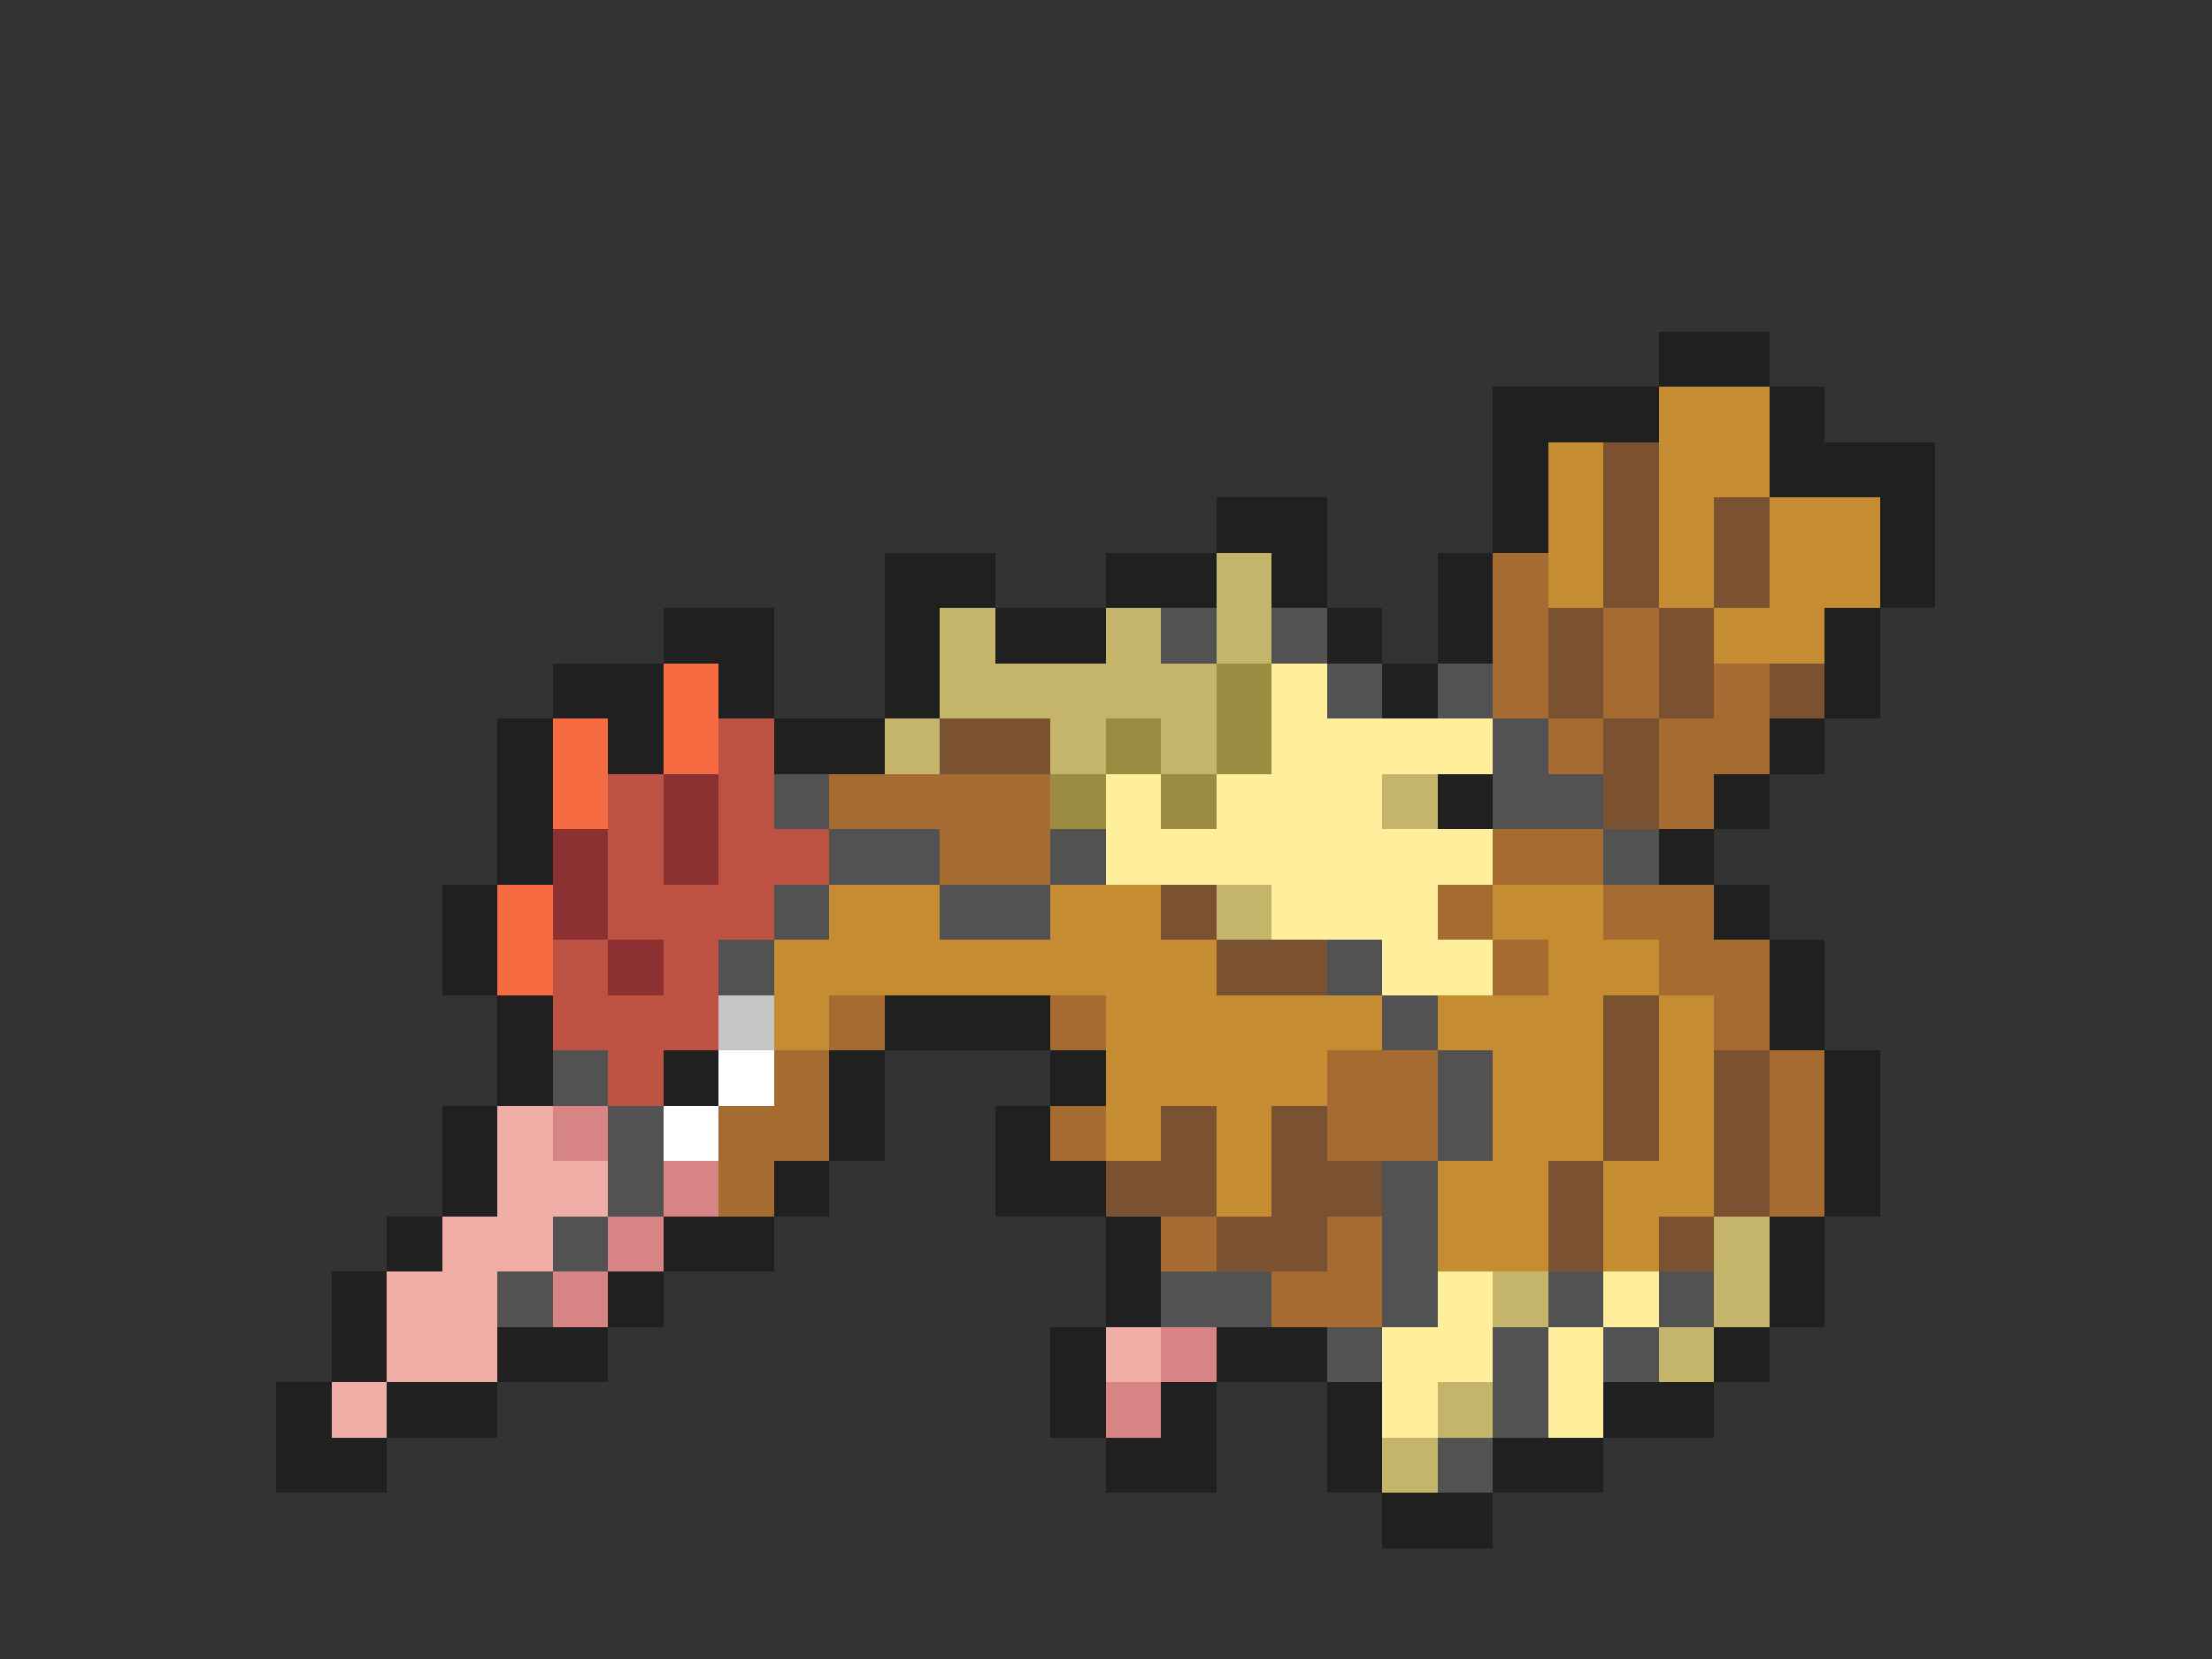<svg xmlns="http://www.w3.org/2000/svg" viewBox="0 -0.5 40 30" shape-rendering="crispEdges">
<rect x="0" y="-0.5" width="40" height="30" fill="#333333" stroke="none"/>
<path stroke="#202020" d="M30 6h2M27 7h3M32 7h1M27 8h1M32 8h3M22 9h2M27 9h1M34 9h1M16 10h2M20 10h2M23 10h1M26 10h1M34 10h1M12 11h2M16 11h1M18 11h2M24 11h1M26 11h1M33 11h1M10 12h2M13 12h1M16 12h1M25 12h1M33 12h1M9 13h1M11 13h1M14 13h2M32 13h1M9 14h1M26 14h1M31 14h1M9 15h1M30 15h1M8 16h1M31 16h1M8 17h1M32 17h1M9 18h1M16 18h3M32 18h1M9 19h1M12 19h1M15 19h1M19 19h1M33 19h1M8 20h1M15 20h1M18 20h1M33 20h1M8 21h1M14 21h1M18 21h2M33 21h1M7 22h1M12 22h2M20 22h1M32 22h1M6 23h1M11 23h1M20 23h1M32 23h1M6 24h1M9 24h2M19 24h1M22 24h2M31 24h1M5 25h1M7 25h2M19 25h1M21 25h1M24 25h1M29 25h2M5 26h2M20 26h2M24 26h1M27 26h2M25 27h2" />
<path stroke="#c58c31" d="M30 7h2M28 8h1M30 8h2M28 9h1M30 9h1M32 9h2M28 10h1M30 10h1M32 10h2M31 11h2M15 16h2M19 16h2M27 16h2M14 17h8M28 17h2M14 18h1M20 18h5M26 18h3M30 18h1M20 19h4M27 19h2M30 19h1M20 20h1M22 20h1M27 20h2M30 20h1M22 21h1M26 21h2M29 21h2M26 22h2M29 22h1" />
<path stroke="#7b5231" d="M29 8h1M29 9h1M31 9h1M29 10h1M31 10h1M28 11h1M30 11h1M28 12h1M30 12h1M32 12h1M17 13h2M29 13h1M29 14h1M21 16h1M22 17h2M29 18h1M29 19h1M31 19h1M21 20h1M23 20h1M29 20h1M31 20h1M20 21h2M23 21h2M28 21h1M31 21h1M22 22h2M28 22h1M30 22h1" />
<path stroke="#c5b56b" d="M22 10h1M17 11h1M20 11h1M22 11h1M17 12h5M16 13h1M19 13h1M21 13h1M25 14h1M22 16h1M31 22h1M27 23h1M31 23h1M30 24h1M26 25h1M25 26h1" />
<path stroke="#a56b31" d="M27 10h1M27 11h1M29 11h1M27 12h1M29 12h1M31 12h1M28 13h1M30 13h2M15 14h4M30 14h1M17 15h2M27 15h2M26 16h1M29 16h2M27 17h1M30 17h2M15 18h1M19 18h1M31 18h1M14 19h1M24 19h2M32 19h1M13 20h2M19 20h1M24 20h2M32 20h1M13 21h1M32 21h1M21 22h1M24 22h1M23 23h2" />
<path stroke="#525252" d="M21 11h1M23 11h1M24 12h1M26 12h1M27 13h1M14 14h1M27 14h2M15 15h2M19 15h1M29 15h1M14 16h1M17 16h2M13 17h1M24 17h1M25 18h1M10 19h1M26 19h1M11 20h1M26 20h1M11 21h1M25 21h1M10 22h1M25 22h1M9 23h1M21 23h2M25 23h1M28 23h1M30 23h1M24 24h1M27 24h1M29 24h1M27 25h1M26 26h1" />
<path stroke="#f76b42" d="M12 12h1M10 13h1M12 13h1M10 14h1M9 16h1M9 17h1" />
<path stroke="#9c8c42" d="M22 12h1M20 13h1M22 13h1M19 14h1M21 14h1" />
<path stroke="#ffef9c" d="M23 12h1M23 13h4M20 14h1M22 14h3M20 15h7M23 16h3M25 17h2M26 23h1M29 23h1M25 24h2M28 24h1M25 25h1M28 25h1" />
<path stroke="#bd5242" d="M13 13h1M11 14h1M13 14h1M11 15h1M13 15h2M11 16h3M10 17h1M12 17h1M10 18h3M11 19h1" />
<path stroke="#8c3131" d="M12 14h1M10 15h1M12 15h1M10 16h1M11 17h1" />
<path stroke="#c5c5c5" d="M13 18h1" />
<path stroke="#ffffff" d="M13 19h1M12 20h1" />
<path stroke="#efada5" d="M9 20h1M9 21h2M8 22h2M7 23h2M7 24h2M20 24h1M6 25h1" />
<path stroke="#d68484" d="M10 20h1M12 21h1M11 22h1M10 23h1M21 24h1M20 25h1" />
</svg>